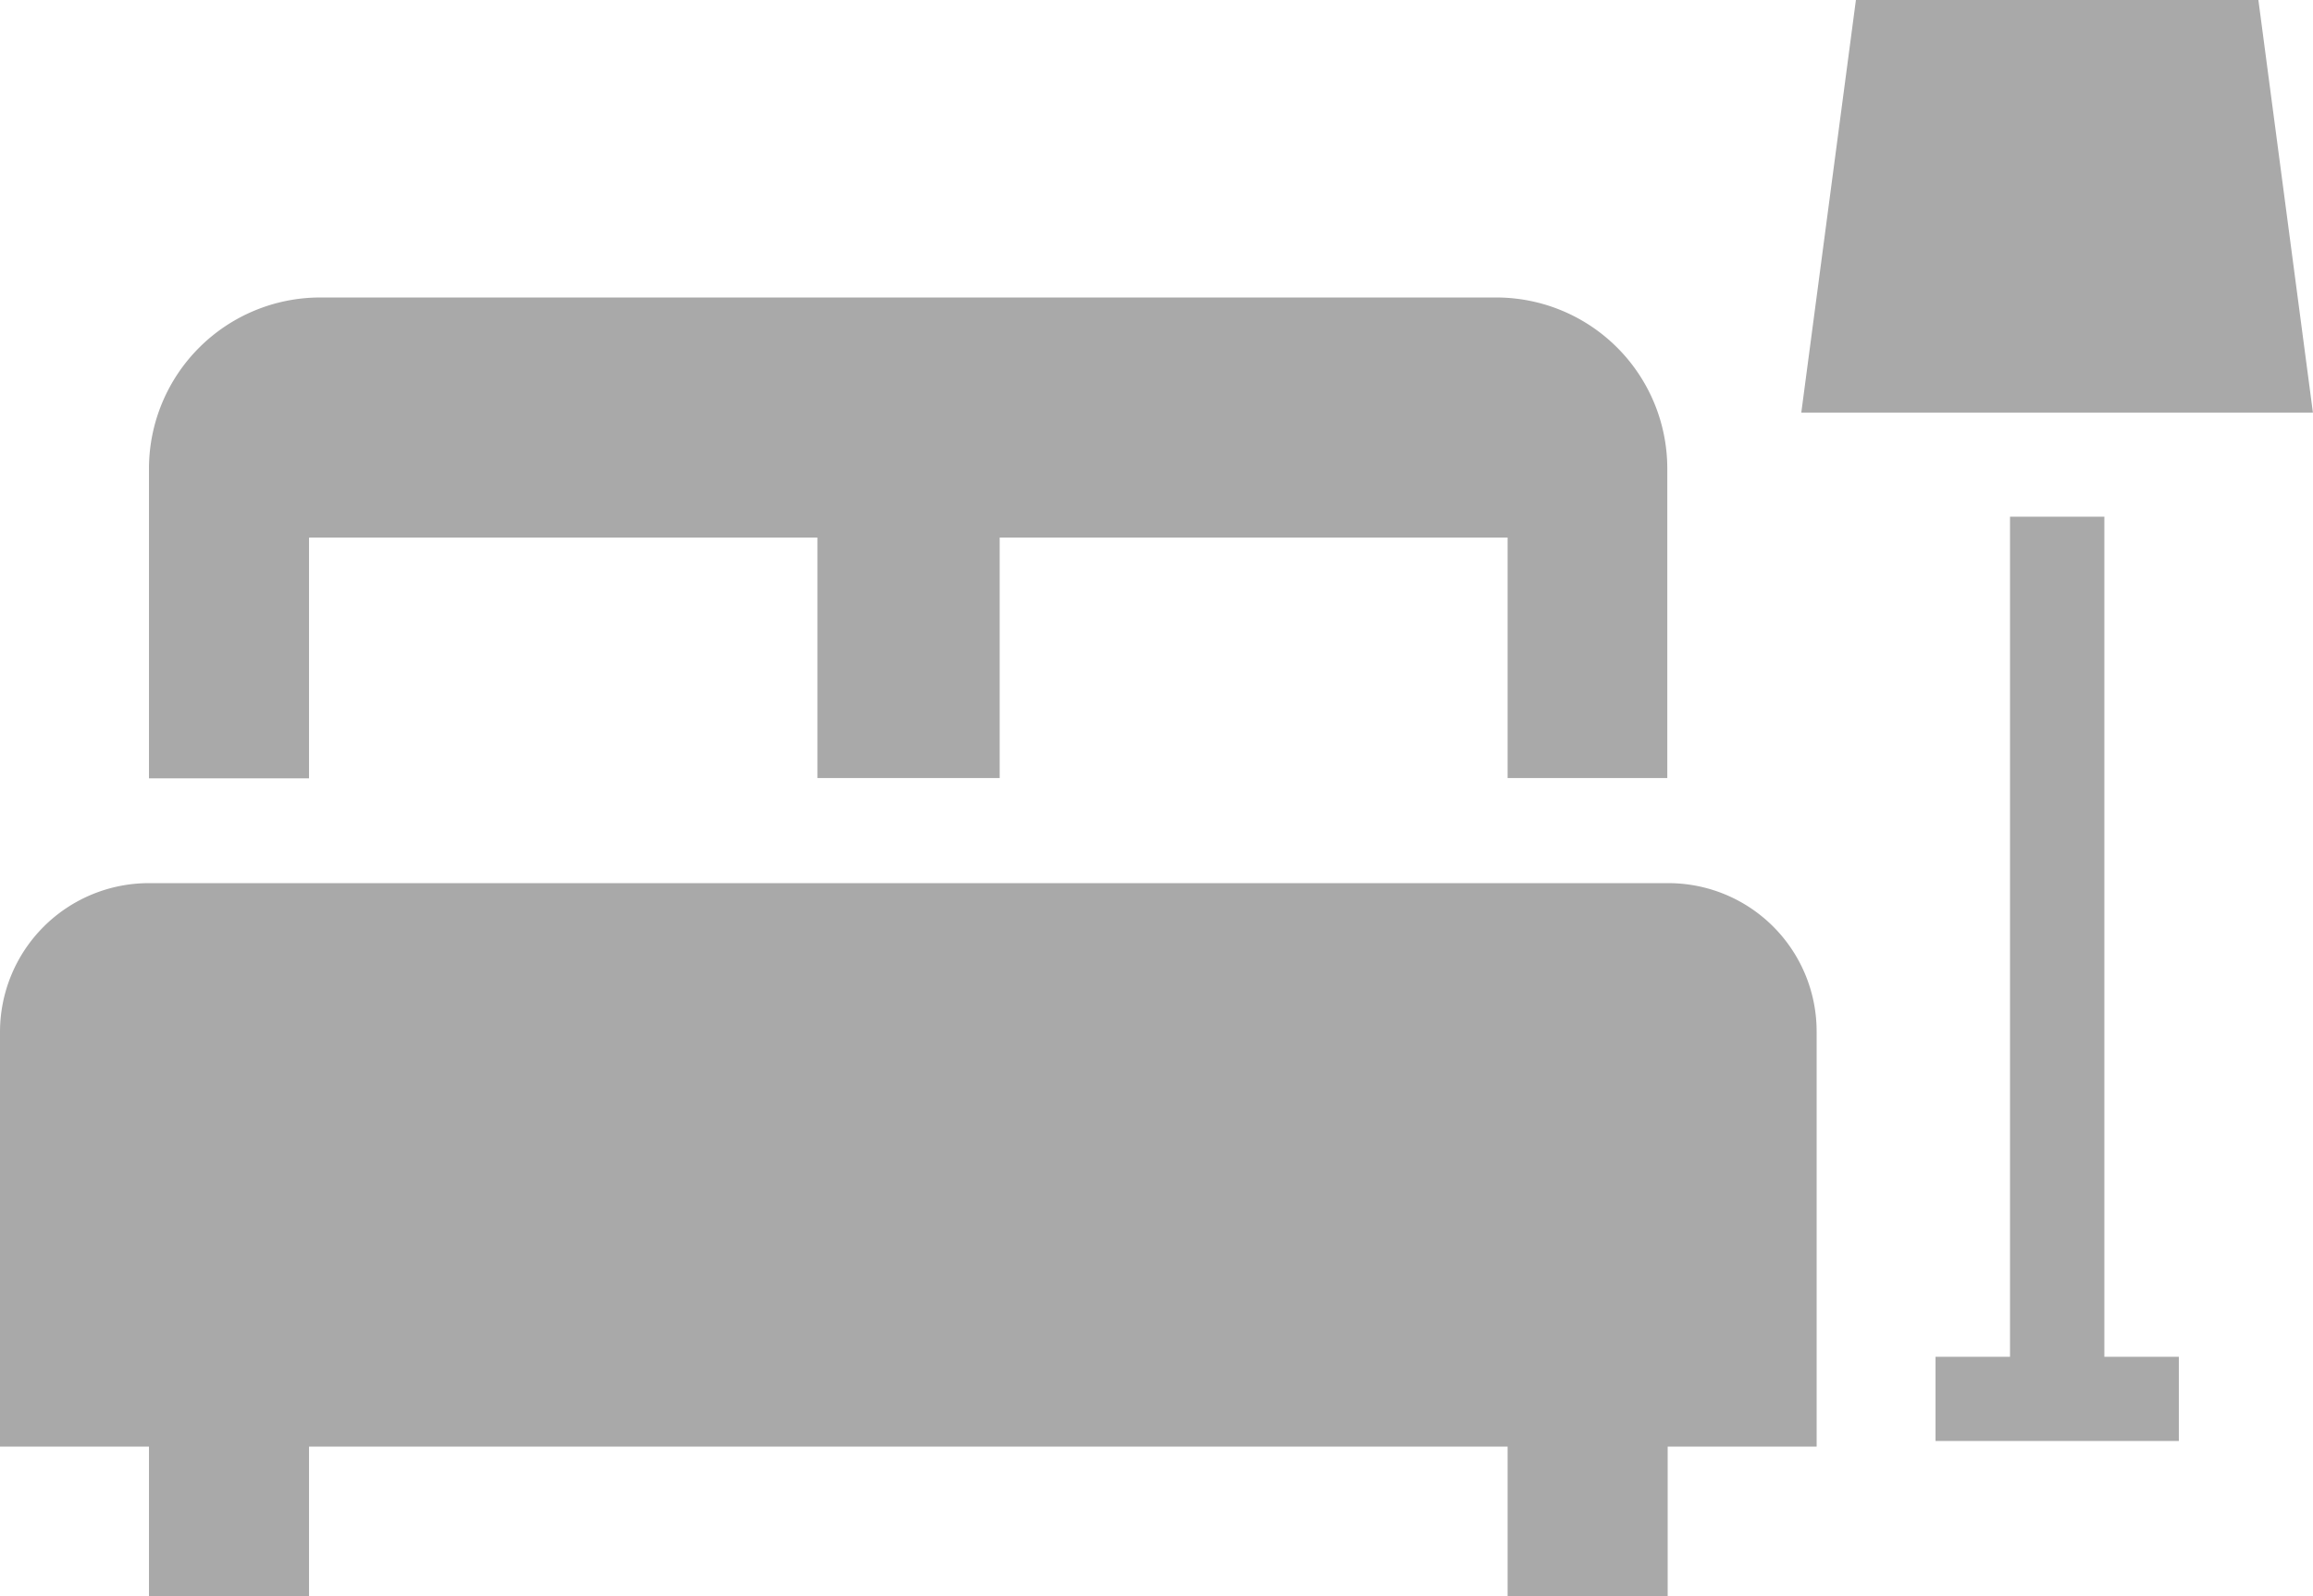 <svg xmlns="http://www.w3.org/2000/svg" width="30.62" height="21.128" viewBox="0 0 30.62 21.128">
  <g id="noun_interior_3108040" transform="translate(55 -224.5)">
    <g id="Group_904" data-name="Group 904" transform="translate(-55 224.5)">
      <path id="Path_9261" data-name="Path 9261" d="M-32.923,415.4h-20.1A1.971,1.971,0,0,0-55,417.372v5.487h1.972v1.978h2.119v-1.978h15.867v1.978h2.119v-1.978h1.972v-5.487A1.963,1.963,0,0,0-32.923,415.4Z" transform="translate(55 -403.709)" fill="#a9a9a9"/>
      <path id="Path_9262" data-name="Path 9262" d="M-20.675,291.978h6.724v3.184h2.413v-3.184h6.724v3.184H-2.7v-4.1A2.265,2.265,0,0,0-4.961,288.8H-20.534a2.268,2.268,0,0,0-2.266,2.266v4.1h2.119v-3.184Z" transform="translate(24.772 -284.862)" fill="#a9a9a9"/>
      <path id="Path_9263" data-name="Path 9263" d="M365.635,336.2h-1.249v11.121H363.4v1.115h3.221v-1.115h-.986Z" transform="translate(-337.777 -329.36)" fill="#a9a9a9"/>
      <path id="Path_9264" data-name="Path 9264" d="M340.45,224.5h-5.328l-.723,5.462h6.773Z" transform="translate(-310.553 -224.5)" fill="#a9a9a9"/>
    </g>
  </g>
</svg>
